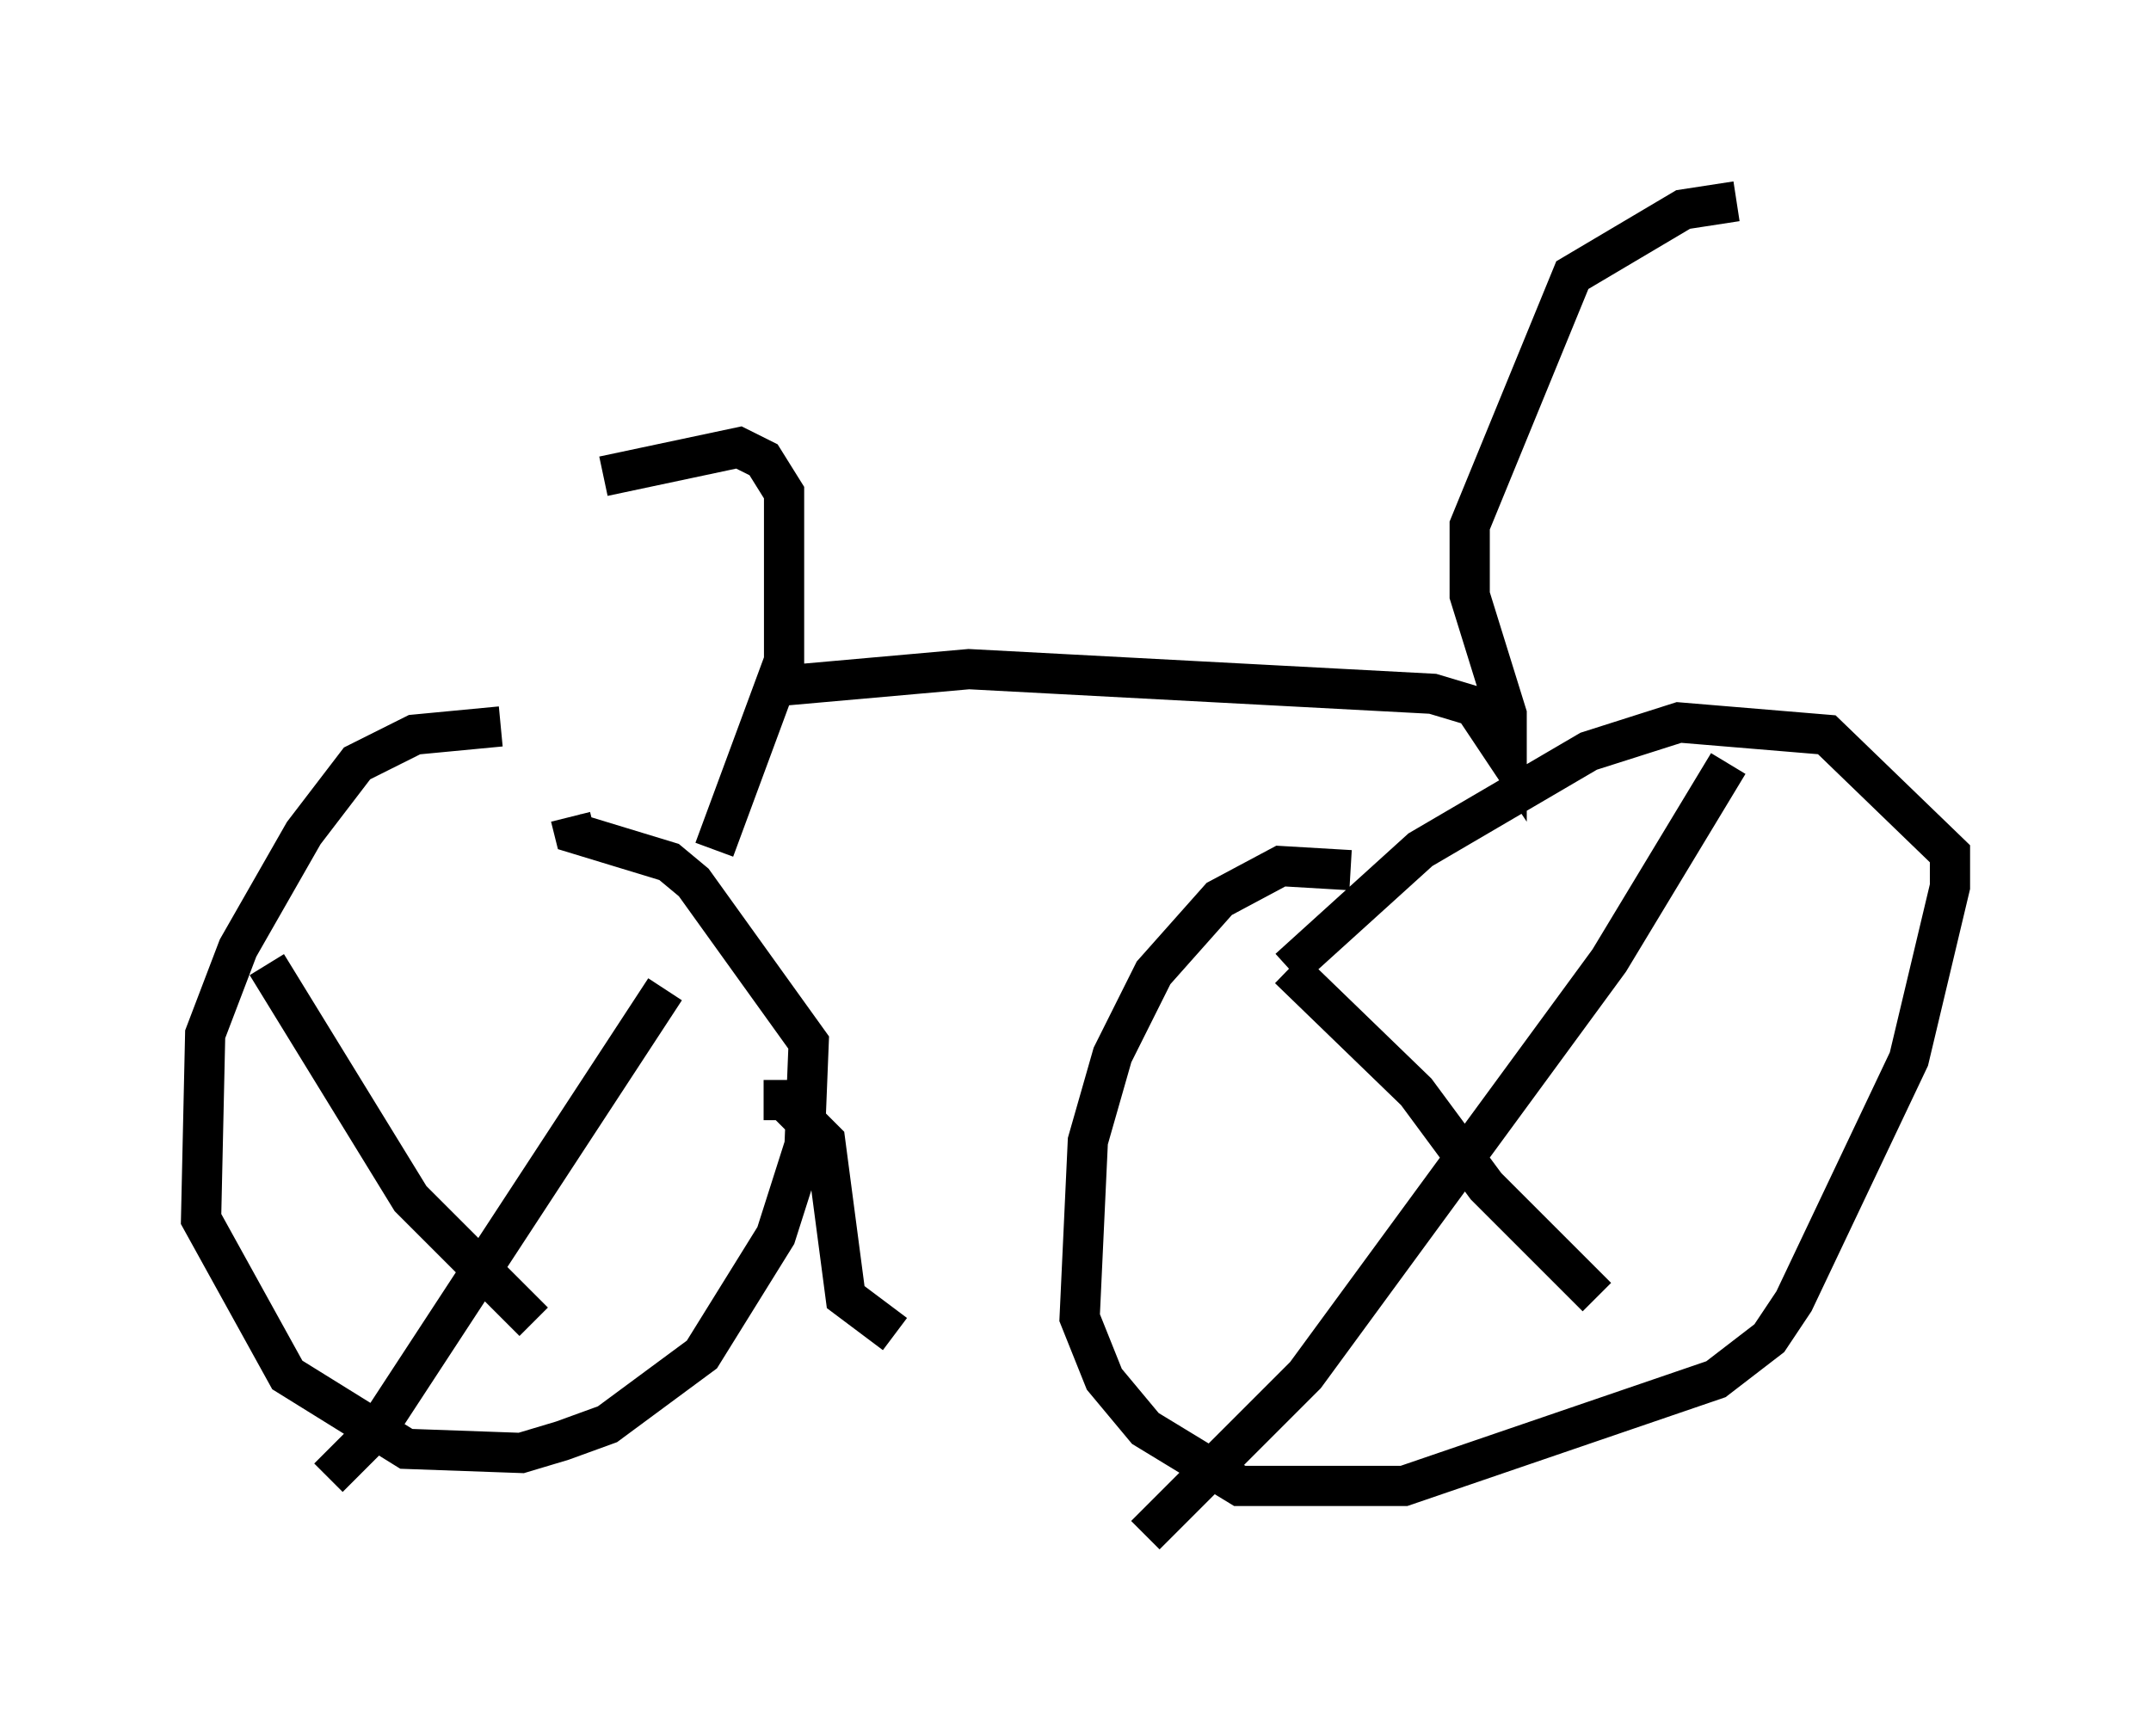 <?xml version="1.0" encoding="utf-8" ?>
<svg baseProfile="full" height="43.177" version="1.1" width="53.488" xmlns="http://www.w3.org/2000/svg" xmlns:ev="http://www.w3.org/2001/xml-events" xmlns:xlink="http://www.w3.org/1999/xlink"><defs /><rect fill="white" height="43.177" width="53.488" x="0" y="0" /><path d="M13.677, 18.577 m-1.225, -0.51 l-2.144, 0.204 -1.429, 0.715 l-1.327, 1.735 -1.633, 2.858 l-0.817, 2.144 -0.102, 4.594 l2.144, 3.879 2.96, 1.838 l2.858, 0.102 1.021, -0.306 l1.123, -0.408 2.348, -1.735 l1.838, -2.96 0.715, -2.246 l0.102, -2.552 -2.858, -3.981 l-0.613, -0.51 -2.348, -0.715 l-0.102, -0.408 m19.396, 1.327 l-1.735, -0.102 -1.531, 0.817 l-1.633, 1.838 -1.021, 2.042 l-0.613, 2.144 -0.204, 4.39 l0.613, 1.531 1.021, 1.225 l2.348, 1.429 4.083, 0.0 l7.758, -2.654 1.327, -1.021 l0.613, -0.919 2.858, -6.023 l1.021, -4.288 0.0, -0.817 l-3.063, -2.96 -3.675, -0.306 l-2.246, 0.715 -4.185, 2.45 l-3.267, 2.96 m0.0, 0.0 l3.165, 3.063 1.735, 2.348 l2.756, 2.756 m3.267, -13.271 l-2.96, 4.9 -7.554, 10.311 l-3.981, 3.981 m-21.846, -14.19 l3.573, 5.819 3.063, 3.063 m3.267, -8.269 l-7.146, 10.923 -1.225, 1.225 m10.821, -9.392 l0.51, 0.0 1.021, 1.021 l0.51, 3.879 1.225, 0.919 m-4.492, -12.046 l1.735, -4.696 0.0, -4.185 l-0.51, -0.817 -0.613, -0.306 l-3.369, 0.715 m4.492, 5.206 l4.594, -0.408 11.536, 0.613 l1.021, 0.306 0.817, 1.225 l0.0, -1.021 -0.919, -2.96 l0.0, -1.735 2.552, -6.227 l2.756, -1.633 1.327, -0.204 " fill="none" stroke="black" stroke-width="1" /></svg>